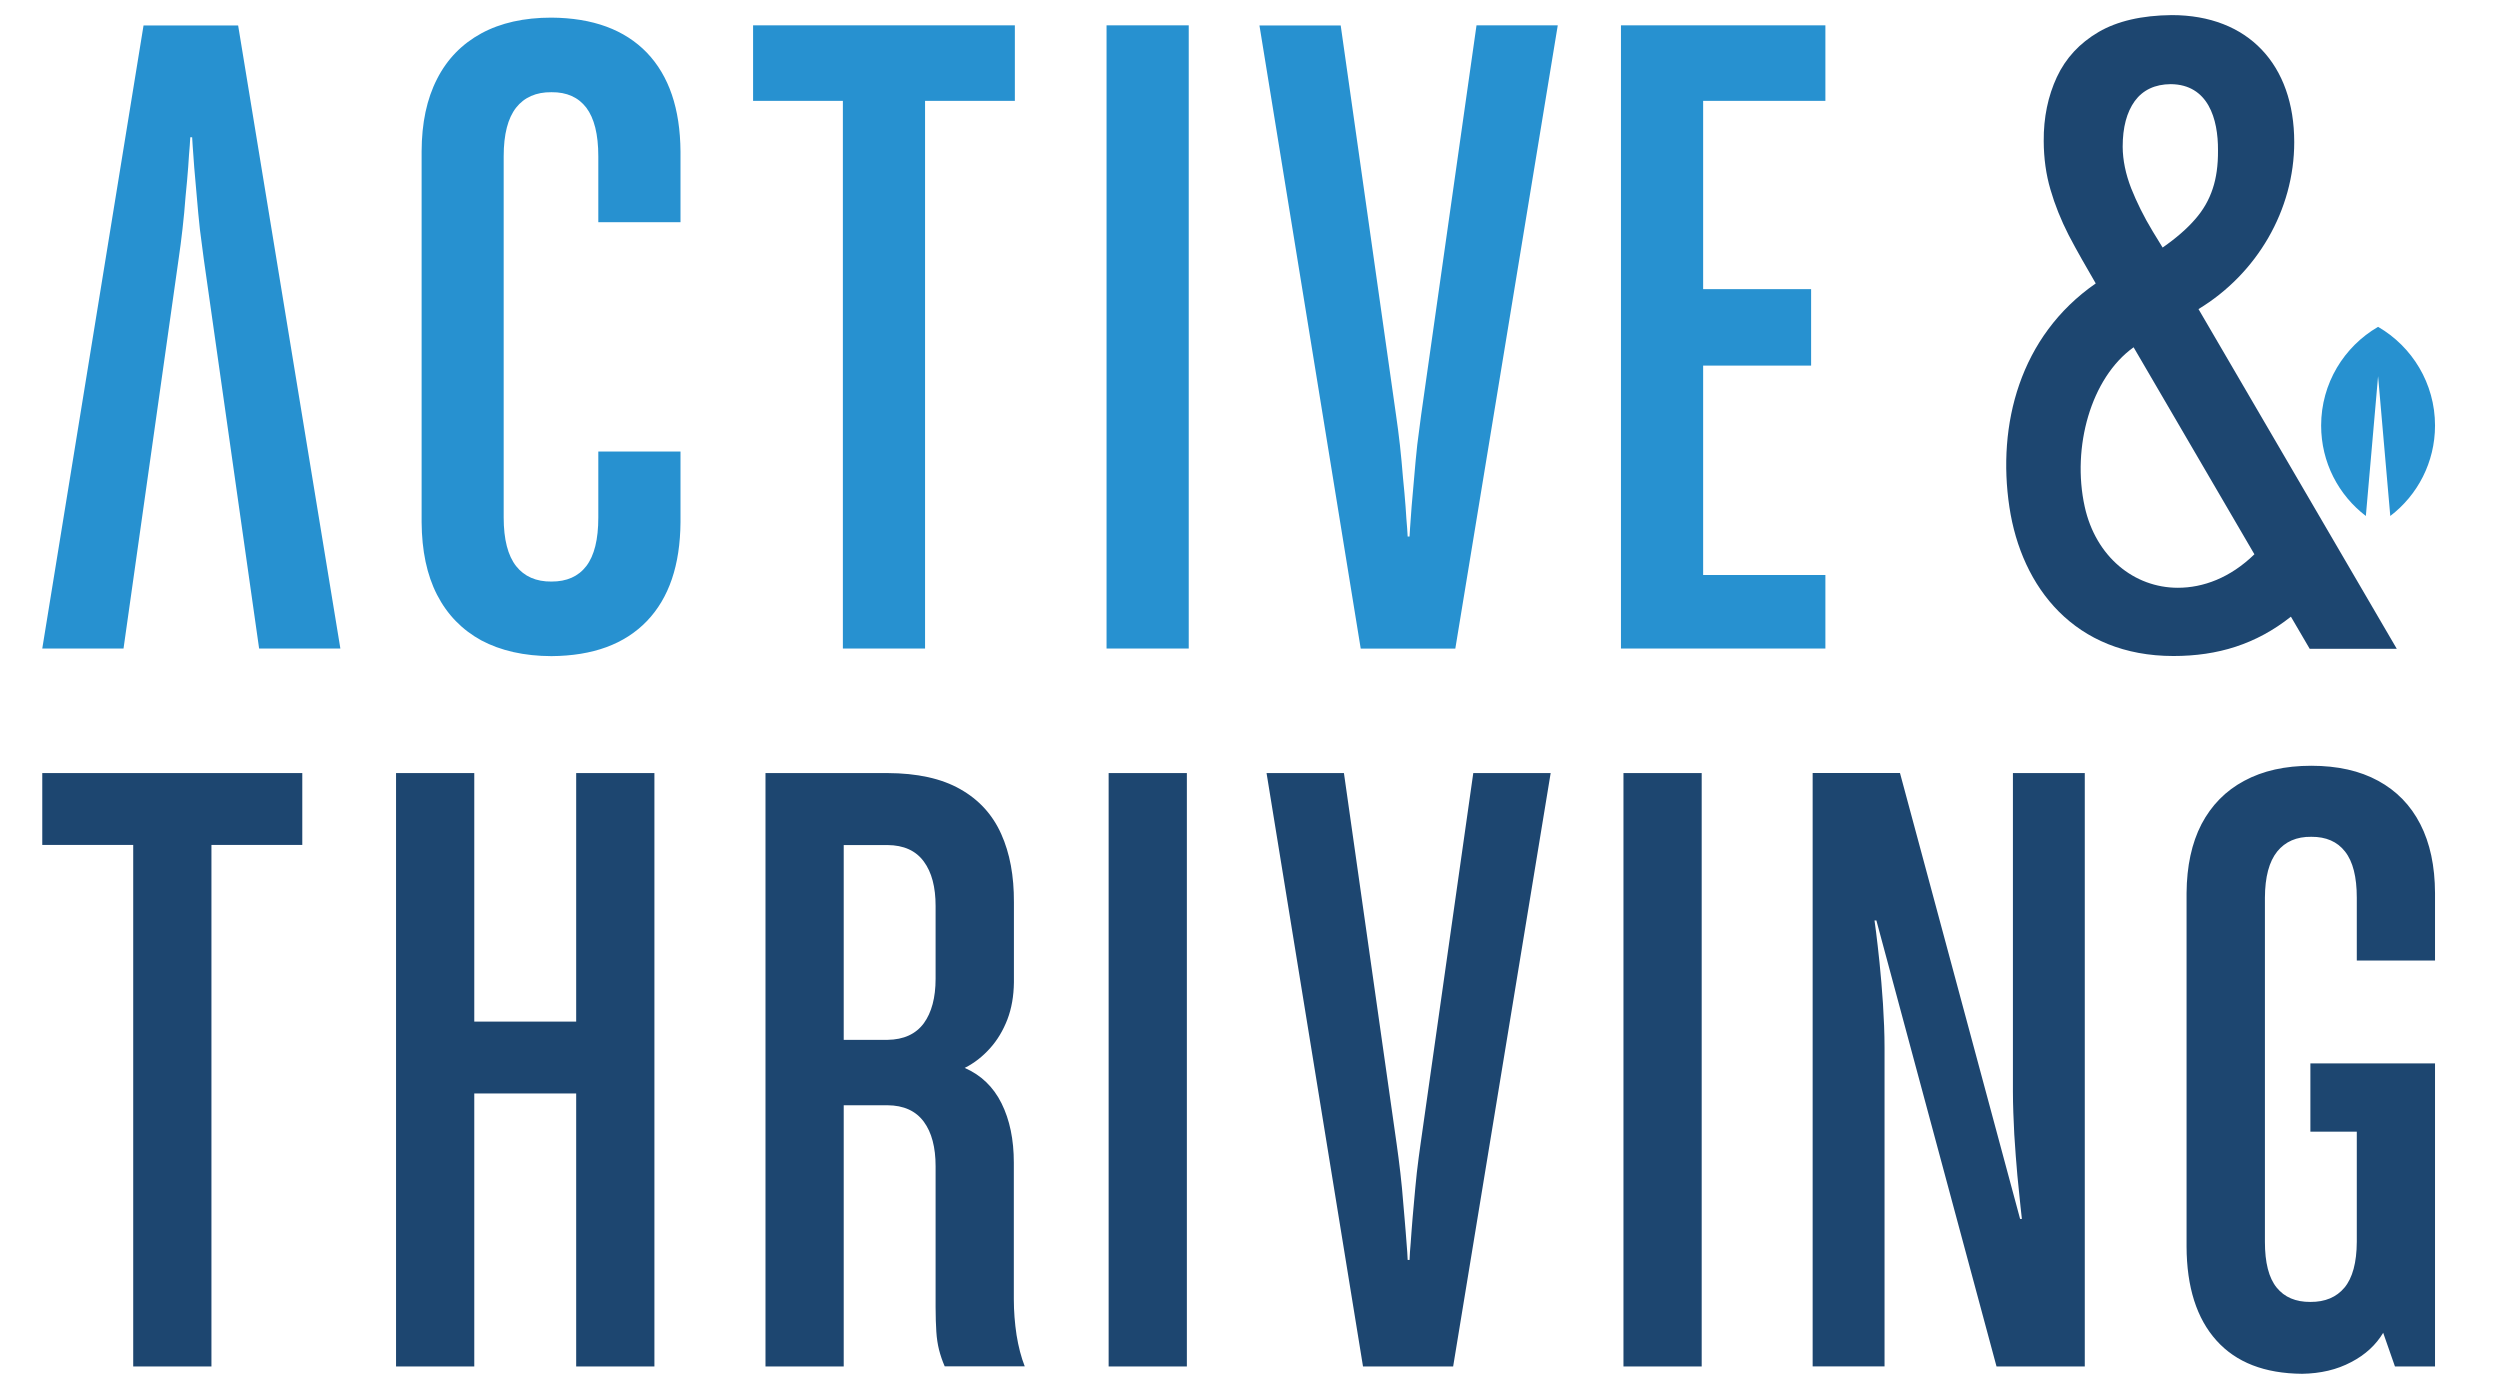 <svg width="360" height="200" viewBox="0 0 80 46" fill="none" xmlns="http://www.w3.org/2000/svg">
    <path d="M20.274 45.258V25.604H17.683V33.835H14.308V25.604H11.717V45.258H14.308V36.216H17.683V45.258H20.274ZM32.541 45.258C32.42 44.951 32.33 44.598 32.268 44.215C32.209 43.824 32.178 43.427 32.178 43.03V38.507C32.178 37.743 32.043 37.09 31.77 36.54C31.497 35.994 31.093 35.607 30.551 35.369C30.869 35.21 31.145 34.992 31.39 34.719C31.632 34.45 31.822 34.132 31.964 33.766C32.105 33.399 32.175 32.988 32.181 32.535V29.882C32.185 29.011 32.047 28.258 31.76 27.622C31.473 26.979 31.021 26.485 30.402 26.136C29.784 25.784 28.979 25.607 27.991 25.604H23.953V45.258H26.544V36.606H27.991C28.534 36.609 28.934 36.796 29.197 37.152C29.459 37.508 29.587 38.002 29.587 38.624V43.296C29.587 43.614 29.598 43.883 29.611 44.104C29.625 44.325 29.656 44.526 29.701 44.706C29.746 44.882 29.808 45.068 29.888 45.252H32.541V45.258ZM29.587 32.418C29.587 33.04 29.456 33.534 29.197 33.89C28.934 34.246 28.534 34.433 27.991 34.44H26.544V27.988H27.991C28.534 27.992 28.934 28.175 29.197 28.534C29.459 28.89 29.587 29.377 29.587 30.006V32.418ZM37.909 45.258V25.604H35.318V45.258H37.909ZM49.958 25.604H47.395L45.647 37.902C45.605 38.182 45.567 38.496 45.526 38.831C45.491 39.173 45.457 39.509 45.429 39.847C45.398 40.189 45.37 40.5 45.35 40.78C45.329 41.067 45.315 41.292 45.298 41.464C45.288 41.641 45.284 41.727 45.284 41.73H45.222C45.222 41.727 45.218 41.641 45.208 41.468C45.194 41.298 45.177 41.07 45.156 40.791C45.136 40.511 45.104 40.196 45.077 39.861C45.053 39.526 45.018 39.184 44.98 38.845C44.939 38.503 44.901 38.189 44.859 37.902L43.111 25.604H40.548L43.743 45.258H46.728L49.958 25.604ZM54.96 45.258V25.604H52.369V45.258H54.96ZM67.648 45.258V25.604H65.268V36.153C65.268 36.616 65.289 37.086 65.313 37.574C65.344 38.061 65.378 38.517 65.416 38.938C65.458 39.36 65.492 39.702 65.52 39.965C65.551 40.231 65.565 40.362 65.565 40.372H65.506L61.527 25.601H58.635V45.255H61.016V34.706C61.016 34.222 60.995 33.735 60.964 33.244C60.929 32.753 60.895 32.301 60.85 31.882C60.805 31.464 60.77 31.133 60.736 30.877C60.705 30.621 60.684 30.49 60.684 30.486H60.746L64.725 45.258H67.648ZM79.248 45.258V35.22H75.12V37.48H76.657V41.129C76.654 41.817 76.516 42.325 76.249 42.646C75.984 42.964 75.607 43.123 75.12 43.12C74.636 43.123 74.26 42.964 74.004 42.646C73.742 42.325 73.614 41.817 73.614 41.129V29.733C73.617 29.039 73.755 28.534 74.021 28.202C74.287 27.874 74.664 27.708 75.151 27.715C75.638 27.712 76.011 27.874 76.267 28.202C76.529 28.534 76.657 29.042 76.657 29.733V31.813H79.248V29.581C79.245 28.683 79.082 27.922 78.761 27.297C78.44 26.668 77.973 26.191 77.365 25.86C76.757 25.528 76.018 25.362 75.151 25.362C74.281 25.362 73.545 25.528 72.93 25.86C72.311 26.191 71.845 26.668 71.513 27.297C71.189 27.926 71.026 28.683 71.019 29.581V41.281C71.023 42.632 71.355 43.669 72.007 44.395C72.66 45.124 73.603 45.49 74.847 45.5C75.458 45.49 75.997 45.365 76.471 45.113C76.944 44.868 77.293 44.54 77.531 44.142L77.921 45.258H79.248ZM0 27.985V25.604C2.753 25.604 5.862 25.604 8.612 25.604V27.985H5.603V45.258H3.012V27.985H0Z" fill="#1D4670"/>
    <path fill-rule="evenodd" clip-rule="evenodd" d="M79.248 14.094C79.248 12.698 78.488 11.478 77.362 10.825C76.236 11.478 75.476 12.698 75.476 14.094C75.476 15.317 76.056 16.402 76.957 17.089L77.362 12.459L77.766 17.089C78.668 16.402 79.248 15.313 79.248 14.094Z" fill="#2791D0"/>
    <path d="M77.981 21.488L71.414 10.237C73.349 9.066 74.585 6.958 74.585 4.709C74.585 2.148 73.065 0.5 70.526 0.5C69.538 0.51 68.727 0.697 68.105 1.06C67.48 1.426 67.017 1.924 66.723 2.553C66.433 3.178 66.281 3.886 66.288 4.678C66.291 5.244 66.364 5.78 66.512 6.281C66.657 6.782 66.858 7.283 67.113 7.784C67.397 8.33 67.704 8.855 68.011 9.387C65.483 11.139 64.744 14.08 65.151 16.792C65.552 19.46 67.317 21.727 70.585 21.727C72.05 21.727 73.321 21.34 74.475 20.424L75.097 21.488H77.981ZM72.06 4.982C72.064 5.469 72.005 5.894 71.884 6.253C71.763 6.62 71.573 6.955 71.303 7.262C71.034 7.573 70.678 7.884 70.226 8.199L69.894 7.656C69.604 7.176 69.369 6.699 69.183 6.233C69.003 5.766 68.906 5.31 68.903 4.861C68.903 4.218 69.037 3.717 69.303 3.347C69.573 2.981 69.97 2.791 70.495 2.787C71.735 2.798 72.067 3.935 72.06 4.982ZM73.266 18.358C72.461 19.142 71.566 19.467 70.73 19.467C69.286 19.467 68.011 18.444 67.645 16.779C67.213 14.816 67.849 12.514 69.265 11.502L73.266 18.358Z" fill="#1D4670"/>
    <path d="M59.057 21.479V19.043H55.008V12.108H58.584V9.575H55.008V3.341H59.057V0.84H52.286V21.479H59.057ZM50.193 0.84H47.502L45.667 13.752C45.626 14.046 45.584 14.374 45.54 14.727C45.502 15.086 45.467 15.439 45.439 15.791C45.408 16.151 45.377 16.475 45.353 16.773C45.332 17.073 45.315 17.312 45.301 17.491C45.291 17.674 45.284 17.764 45.284 17.771H45.222C45.222 17.768 45.215 17.678 45.205 17.498C45.187 17.319 45.173 17.08 45.153 16.786C45.132 16.493 45.101 16.164 45.066 15.812C45.039 15.46 45.004 15.1 44.966 14.748C44.925 14.388 44.883 14.057 44.838 13.756L43.004 0.843H40.313L43.667 21.482H46.8L50.193 0.84ZM37.971 21.479V0.84H35.249V21.479H37.971ZM32.212 3.341V0.84H23.542V3.341H26.516V21.479H29.238V3.341H32.212ZM21.138 17.298V14.955H18.416V17.139C18.416 17.868 18.284 18.4 18.018 18.749C17.756 19.091 17.369 19.264 16.864 19.261C16.357 19.267 15.963 19.091 15.693 18.749C15.421 18.4 15.282 17.868 15.282 17.139V5.176C15.282 4.447 15.421 3.915 15.693 3.566C15.963 3.224 16.357 3.048 16.864 3.054C17.372 3.048 17.756 3.224 18.018 3.566C18.281 3.915 18.416 4.447 18.416 5.176V7.36H21.138V5.017C21.127 3.597 20.758 2.512 20.025 1.745C19.286 0.981 18.236 0.594 16.864 0.584C15.956 0.584 15.182 0.757 14.54 1.106C13.901 1.455 13.41 1.956 13.075 2.616C12.736 3.276 12.567 4.07 12.564 5.017V17.298C12.571 18.238 12.736 19.039 13.075 19.699C13.414 20.359 13.904 20.86 14.54 21.209C15.182 21.551 15.959 21.728 16.864 21.731C18.236 21.721 19.286 21.337 20.025 20.57C20.758 19.806 21.127 18.718 21.138 17.298ZM9.873 21.479H7.182L5.347 8.566C5.306 8.272 5.265 7.944 5.22 7.591C5.182 7.232 5.147 6.88 5.119 6.527C5.088 6.168 5.057 5.843 5.033 5.546C5.012 5.245 4.995 5.007 4.981 4.827C4.971 4.644 4.964 4.554 4.964 4.547H4.902C4.902 4.551 4.895 4.641 4.885 4.82C4.867 5 4.853 5.238 4.833 5.532C4.812 5.826 4.781 6.154 4.746 6.506C4.722 6.859 4.684 7.218 4.646 7.571C4.605 7.93 4.563 8.262 4.518 8.562L2.691 21.479H0L3.354 0.843H6.487L9.873 21.479Z" fill="#2791D0"/>
</svg>
